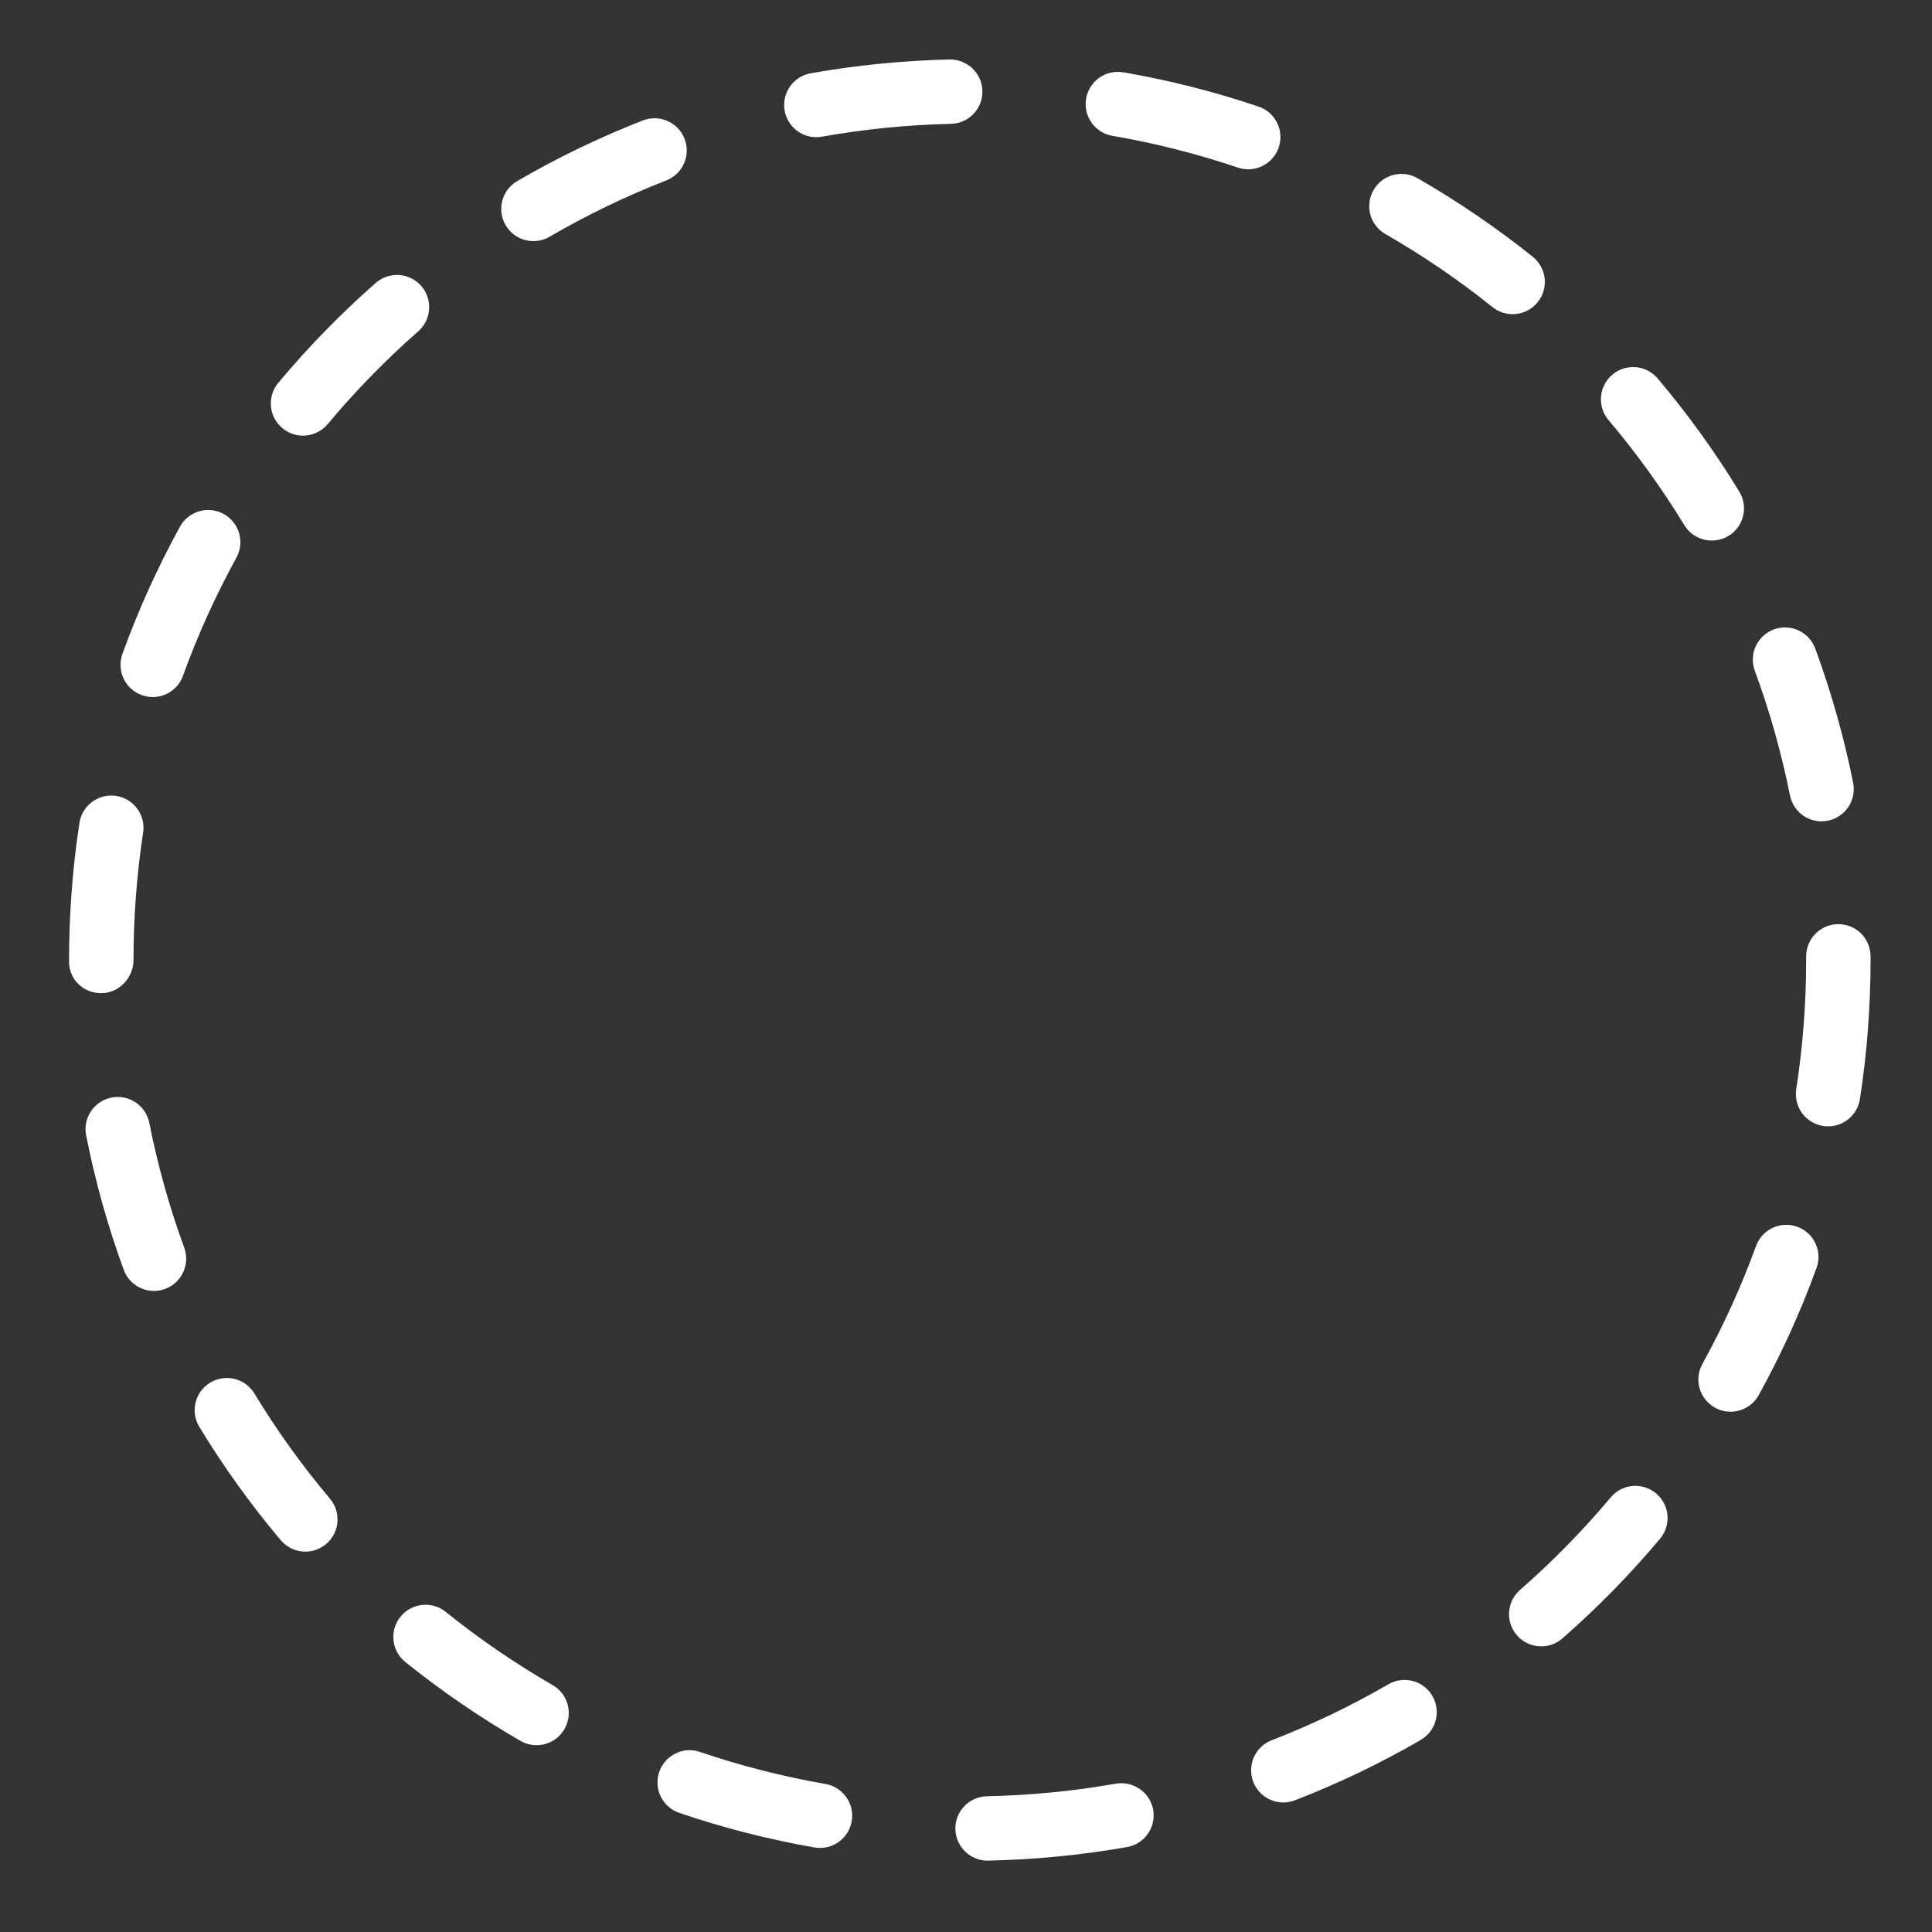 <?xml version="1.0" encoding="utf-8"?>
<!-- Generator: Adobe Illustrator 16.0.0, SVG Export Plug-In . SVG Version: 6.00 Build 0)  -->
<!DOCTYPE svg PUBLIC "-//W3C//DTD SVG 1.1//EN" "http://www.w3.org/Graphics/SVG/1.1/DTD/svg11.dtd">
<svg version="1.1" id="Capa_1" xmlns="http://www.w3.org/2000/svg" xmlns:xlink="http://www.w3.org/1999/xlink" x="0px" y="0px"
	 width="60px" height="60px" viewBox="0 0 60 60" enable-background="new 0 0 60 60" xml:space="preserve">
<rect x="0" y="0" width="60" height="60" fill="#333333" stroke="none"/>
<path fill="#FFFFFF" d="M30.67,57.784c-0.542,0-0.988-0.435-1-0.979c-0.011-0.552,0.427-1.009,0.979-1.021
	c1.344-0.027,2.691-0.159,4.006-0.391c0.544-0.09,1.062,0.269,1.158,0.812c0.095,0.544-0.269,1.062-0.812,1.158
	c-1.414,0.248-2.864,0.39-4.311,0.42C30.685,57.784,30.678,57.784,30.67,57.784z M25.467,57.389c-0.057,0-0.114-0.005-0.172-0.015
	c-1.422-0.247-2.834-0.608-4.199-1.073c-0.523-0.178-0.802-0.746-0.625-1.269c0.179-0.522,0.748-0.806,1.269-0.624
	c1.267,0.432,2.578,0.766,3.896,0.995c0.544,0.095,0.909,0.612,0.814,1.156C26.367,57.046,25.944,57.389,25.467,57.389z
	 M39.855,55.978c-0.401,0-0.779-0.243-0.933-0.64c-0.199-0.515,0.057-1.094,0.572-1.293c1.245-0.481,2.464-1.066,3.624-1.739
	c0.48-0.276,1.091-0.113,1.367,0.363c0.277,0.479,0.114,1.09-0.363,1.367c-1.251,0.725-2.565,1.355-3.907,1.874
	C40.098,55.956,39.976,55.978,39.855,55.978z M16.663,54.198c-0.169,0-0.341-0.043-0.499-0.134c-1.249-0.72-2.451-1.544-3.576-2.448
	c-0.43-0.347-0.499-0.976-0.152-1.406c0.347-0.43,0.976-0.498,1.406-0.152c1.044,0.841,2.162,1.605,3.321,2.274
	c0.479,0.276,0.643,0.888,0.367,1.366C17.345,54.019,17.009,54.198,16.663,54.198z M47.864,51.129c-0.278,0-0.555-0.115-0.753-0.342
	c-0.363-0.416-0.321-1.048,0.095-1.411c1.01-0.883,1.957-1.85,2.817-2.874c0.354-0.423,0.984-0.479,1.408-0.123
	c0.423,0.354,0.479,0.985,0.123,1.408c-0.925,1.104-1.945,2.145-3.032,3.095C48.333,51.048,48.099,51.129,47.864,51.129z
	 M9.483,48.187c-0.285,0-0.567-0.121-0.765-0.355c-0.93-1.103-1.78-2.286-2.528-3.519c-0.287-0.472-0.136-1.087,0.336-1.373
	c0.472-0.287,1.087-0.137,1.374,0.336c0.694,1.144,1.484,2.242,2.347,3.267c0.356,0.422,0.302,1.053-0.12,1.409
	C9.94,48.109,9.711,48.187,9.483,48.187z M53.743,43.842c-0.163,0-0.329-0.04-0.482-0.125c-0.483-0.267-0.659-0.875-0.392-1.358
	c0.648-1.174,1.209-2.406,1.666-3.663c0.188-0.519,0.76-0.785,1.281-0.598c0.519,0.188,0.787,0.762,0.598,1.281
	c-0.492,1.354-1.096,2.682-1.795,3.946C54.437,43.655,54.096,43.842,53.743,43.842z M4.782,40.091c-0.408,0-0.791-0.251-0.939-0.656
	c-0.497-1.355-0.889-2.76-1.168-4.174c-0.107-0.542,0.246-1.067,0.788-1.175c0.543-0.104,1.068,0.246,1.174,0.788
	c0.259,1.312,0.624,2.615,1.084,3.873c0.19,0.519-0.077,1.093-0.595,1.283C5.012,40.071,4.896,40.091,4.782,40.091z M56.773,34.98
	c-0.051,0-0.102-0.004-0.154-0.012c-0.545-0.084-0.919-0.596-0.835-1.142c0.204-1.319,0.308-2.669,0.308-4.012V29.7
	c0-0.552,0.447-1,1-1s1,0.448,1,1v0.115c0,1.445-0.111,2.898-0.331,4.319C57.685,34.627,57.259,34.98,56.773,34.98z M3.145,30.844
	c-0.552,0-1-0.419-1-0.971v-0.058c0-1.428,0.108-2.86,0.322-4.259c0.083-0.546,0.593-0.92,1.14-0.838
	c0.546,0.083,0.921,0.594,0.838,1.14c-0.199,1.299-0.299,2.631-0.299,3.958C4.145,30.367,3.697,30.844,3.145,30.844z M56.569,25.507
	c-0.467,0-0.885-0.329-0.979-0.804c-0.264-1.315-0.631-2.618-1.093-3.872c-0.19-0.518,0.074-1.093,0.593-1.284
	c0.519-0.19,1.092,0.074,1.284,0.593c0.497,1.351,0.894,2.754,1.177,4.17c0.108,0.542-0.243,1.068-0.784,1.177
	C56.7,25.5,56.635,25.507,56.569,25.507z M4.743,21.648c-0.113,0-0.228-0.02-0.34-0.06c-0.52-0.188-0.788-0.761-0.601-1.28
	c0.49-1.356,1.091-2.685,1.787-3.951c0.266-0.484,0.873-0.661,1.358-0.395c0.484,0.266,0.661,0.875,0.395,1.358
	c-0.646,1.174-1.204,2.408-1.659,3.667C5.536,21.395,5.152,21.648,4.743,21.648z M53.162,16.787c-0.337,0-0.666-0.17-0.854-0.479
	c-0.695-1.14-1.487-2.237-2.354-3.262c-0.356-0.422-0.304-1.053,0.118-1.41c0.421-0.356,1.053-0.304,1.409,0.118
	c0.934,1.104,1.786,2.286,2.534,3.513c0.288,0.472,0.139,1.087-0.333,1.375C53.52,16.74,53.34,16.787,53.162,16.787z M9.41,13.529
	c-0.226,0-0.454-0.076-0.641-0.233c-0.424-0.354-0.48-0.984-0.126-1.408c0.924-1.105,1.941-2.149,3.025-3.101
	c0.416-0.364,1.047-0.323,1.412,0.091c0.364,0.415,0.323,1.047-0.091,1.412c-1.007,0.884-1.953,1.853-2.811,2.88
	C9.98,13.407,9.696,13.529,9.41,13.529z M46.975,9.757c-0.219,0-0.44-0.072-0.625-0.22c-1.045-0.839-2.164-1.602-3.325-2.268
	c-0.479-0.274-0.645-0.886-0.369-1.365c0.273-0.479,0.885-0.646,1.365-0.37c1.25,0.717,2.454,1.539,3.581,2.441
	c0.431,0.346,0.5,0.975,0.154,1.406C47.559,9.629,47.268,9.757,46.975,9.757z M16.567,7.488c-0.344,0-0.679-0.178-0.865-0.497
	c-0.278-0.478-0.116-1.09,0.361-1.368c1.247-0.726,2.56-1.359,3.901-1.882c0.514-0.2,1.094,0.054,1.295,0.568
	c0.201,0.515-0.054,1.095-0.568,1.295c-1.245,0.485-2.463,1.073-3.621,1.747C16.911,7.445,16.738,7.488,16.567,7.488z M38.764,5.258
	c-0.106,0-0.214-0.017-0.32-0.053c-1.268-0.429-2.579-0.761-3.898-0.987c-0.544-0.094-0.91-0.61-0.816-1.155
	c0.093-0.544,0.604-0.908,1.154-0.817c1.422,0.244,2.836,0.602,4.201,1.064c0.523,0.177,0.804,0.745,0.627,1.268
	C39.57,4.995,39.181,5.258,38.764,5.258z M25.351,4.261c-0.476,0-0.897-0.34-0.983-0.825c-0.097-0.543,0.265-1.063,0.809-1.16
	c1.416-0.252,2.866-0.396,4.311-0.429c0.553-0.006,1.009,0.426,1.021,0.978s-0.425,1.01-0.978,1.021
	c-1.342,0.03-2.689,0.164-4.004,0.398C25.468,4.256,25.409,4.261,25.351,4.261z"/>
</svg>
